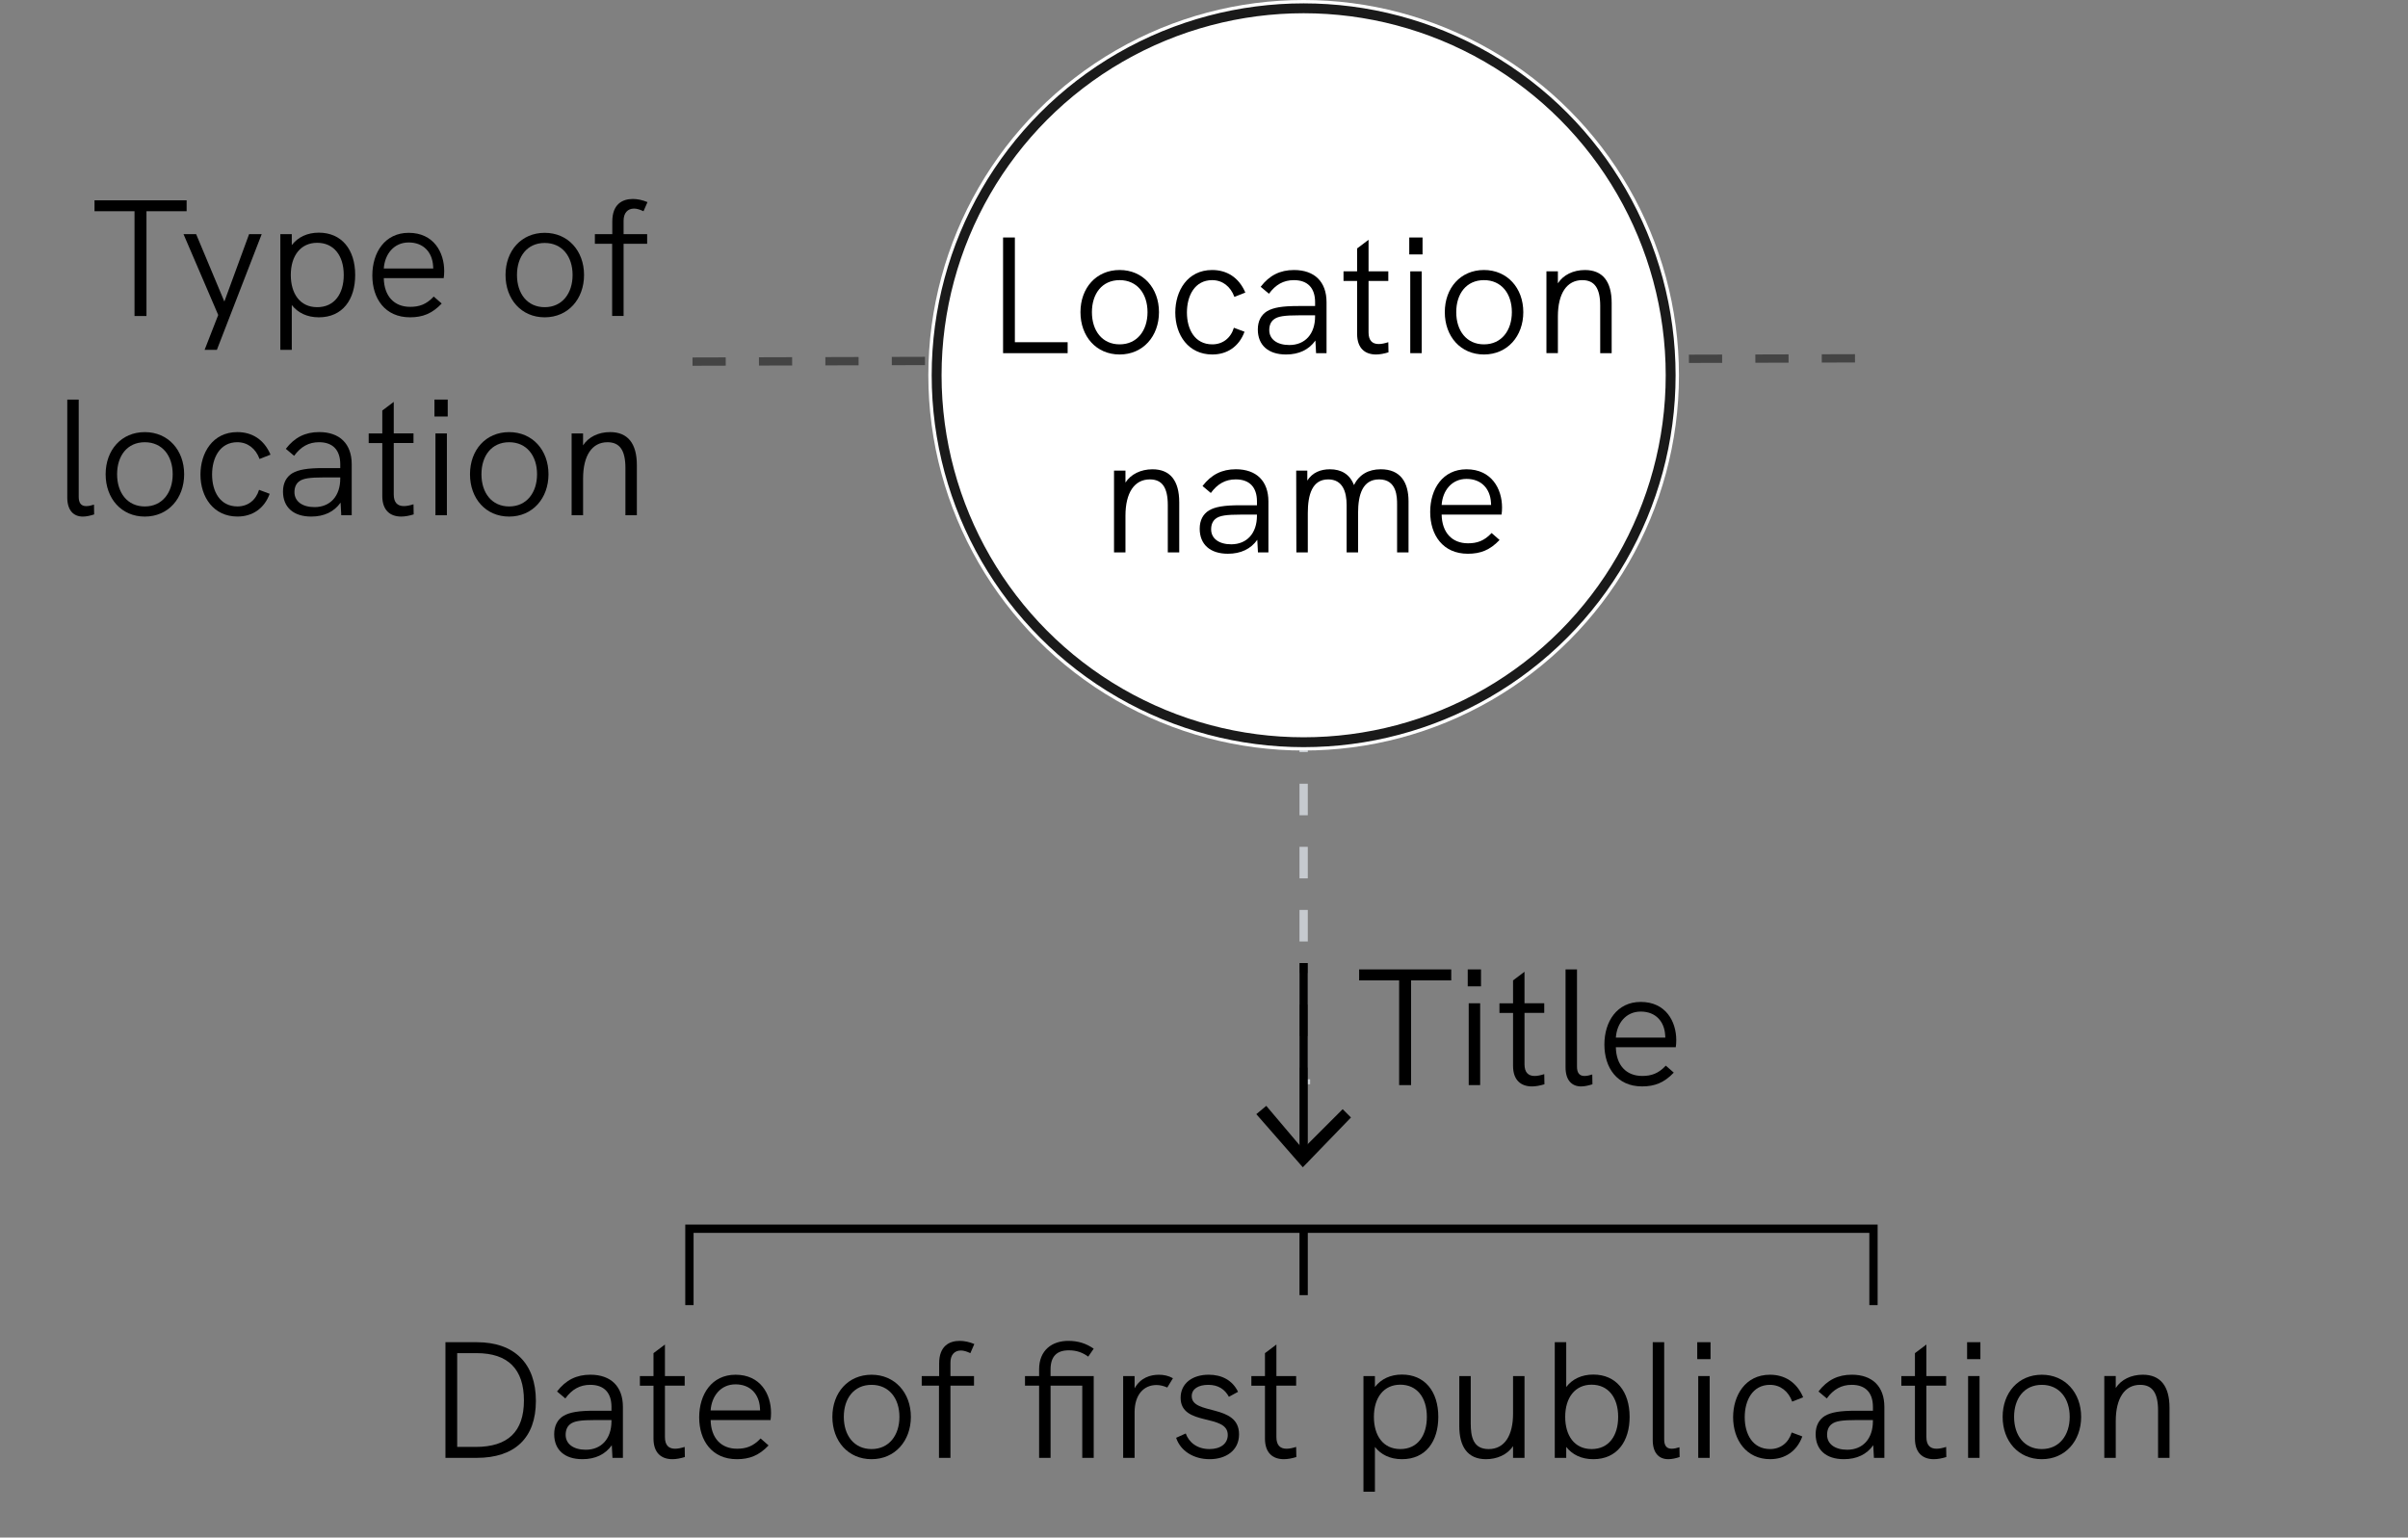 <?xml version="1.0" encoding="utf-8"?>
<!-- Generator: Adobe Illustrator 25.0.0, SVG Export Plug-In . SVG Version: 6.00 Build 0)  -->
<svg version="1.1" id="Livello_1" xmlns="http://www.w3.org/2000/svg" xmlns:xlink="http://www.w3.org/1999/xlink" x="0px" y="0px"
	 viewBox="0 0 145 92.6" enable-background="new 0 0 145 92.6" xml:space="preserve">
<rect x="0" y="0" width="145" height="92.6" fill="#808080" stroke="none"/>
<path id="Path-6" fill="none" stroke="#C6CACF" stroke-width="0.5" stroke-dasharray="1.9,1.9" d="M78.5,64.3V30.5"/>
<path id="Path-5" fill="none" stroke="#C6CACF" stroke-width="0.5" d="M78.641,65.3V65"/>
<path id="Path-7" fill="none" stroke="#C6CACF" stroke-width="0.5" d="M75.7,30.1v-0.3"/>
<path id="Path" fill="none" stroke="#444444" stroke-width="0.5" stroke-dasharray="2,2" d="M111.7,21.58l-70.7,0.2"/>
<ellipse id="Ellisse_36" fill="#FFFFFF" cx="78.5" cy="22.6" rx="22.6" ry="22.6"/>
<ellipse id="Ellisse_37" fill="none" stroke="#1A1A1A" stroke-width="0.595" cx="78.5" cy="22.6" rx="22.1" ry="22.1"/>
<path id="Tracciato_116483" fill="none" stroke="#000000" stroke-width="0.5" d="M41.514,78.6V74h71.3v4.6"/>
<line id="Linea_1462" fill="none" stroke="#000000" stroke-width="0.5" x1="78.5" y1="74" x2="78.5" y2="78"/>
<g>
	<line id="Linea_1463" fill="none" stroke="#000000" stroke-width="0.5" x1="78.5" y1="58" x2="78.5" y2="70"/>
	<path id="Tracciato_109126" d="M81.35,67.3l-0.5-0.5l-2.4,2.4l-2.2-2.6l-0.6,0.5l2.8,3.2L81.35,67.3z"/>
</g>
<g>
	<path d="M8.1,12.723H5.691v-0.66h5.547v0.66H8.82v6.307H8.1V12.723z"/>
	<path d="M13.14,18.97l-2.089-4.867h0.76l1.699,4.058l1.489-4.058h0.759l-2.698,6.966H12.321
		L13.14,18.97z"/>
	<path d="M21.388,16.561c0,1.469-0.75,2.549-2.189,2.549c-0.719,0-1.269-0.28-1.629-0.74v2.698
		h-0.689v-6.966h0.689v0.66c0.37-0.48,0.93-0.75,1.629-0.75
		C20.569,14.013,21.388,15.022,21.388,16.561z M20.699,16.561c0-1.169-0.6-1.939-1.599-1.939
		c-0.99,0-1.589,0.77-1.589,1.939c0,1.12,0.55,1.939,1.589,1.939
		C20.149,18.5,20.699,17.681,20.699,16.561z"/>
	<path d="M26.718,16.751h-3.608c0.02,1.08,0.62,1.729,1.589,1.729c0.54,0,0.969-0.14,1.419-0.62
		l0.48,0.42c-0.58,0.609-1.149,0.83-1.909,0.83c-1.499,0-2.269-1.12-2.269-2.519
		c0-1.39,0.76-2.569,2.189-2.569c1.509,0,2.139,1.179,2.139,2.299
		C26.749,16.461,26.738,16.631,26.718,16.751z M23.11,16.171h2.979c0-0.02-0.01-0.07-0.01-0.16
		c-0.05-0.799-0.56-1.409-1.469-1.409C23.72,14.602,23.17,15.302,23.11,16.171z"/>
	<path d="M30.441,16.561c0-1.459,0.95-2.539,2.359-2.539c1.399,0,2.369,1.08,2.369,2.539
		c0,1.449-0.959,2.549-2.369,2.549S30.441,18.021,30.441,16.561z M34.479,16.561
		c0-1.119-0.63-1.929-1.679-1.929c-1.06,0-1.669,0.819-1.669,1.929c0,1.12,0.62,1.939,1.669,1.939
		C33.859,18.5,34.479,17.661,34.479,16.561z"/>
	<path d="M36.86,14.682H35.821v-0.58h1.049v-0.76c0-1.049,0.61-1.359,1.239-1.359
		c0.27,0,0.57,0.06,0.88,0.189l-0.24,0.55c-0.21-0.1-0.399-0.16-0.569-0.16
		c-0.39,0-0.63,0.27-0.63,0.729v0.81h1.419v0.58H37.55v4.348h-0.689V14.682z"/>
	<path d="M4.051,29.961v-5.896h0.689v5.856c0,0.34,0.12,0.56,0.45,0.56
		c0.15,0,0.32-0.04,0.47-0.09l0.01,0.59c-0.21,0.069-0.46,0.13-0.68,0.13
		C4.421,31.11,4.051,30.73,4.051,29.961z"/>
	<path d="M6.361,28.562c0-1.459,0.95-2.538,2.359-2.538c1.399,0,2.369,1.079,2.369,2.538
		c0,1.449-0.959,2.549-2.369,2.549S6.361,30.021,6.361,28.562z M10.399,28.562
		c0-1.119-0.63-1.929-1.679-1.929c-1.06,0-1.669,0.819-1.669,1.929c0,1.119,0.62,1.939,1.669,1.939
		C9.779,30.501,10.399,29.661,10.399,28.562z"/>
	<path d="M12.071,28.582c0-1.3,0.73-2.559,2.219-2.559c0.88,0,1.609,0.439,1.999,1.358l-0.66,0.261
		c-0.229-0.63-0.719-1.01-1.339-1.01c-1.049,0-1.519,0.939-1.519,1.949
		c0,1.009,0.47,1.919,1.529,1.919c0.62,0,1.109-0.37,1.299-1l0.64,0.24
		c-0.33,0.899-1.049,1.369-1.939,1.369C12.871,31.11,12.071,29.951,12.071,28.582z"/>
	<path d="M21.179,27.962v3.068h-0.63l-0.04-0.76c-0.39,0.55-0.989,0.84-1.769,0.84
		c-1.069,0-1.699-0.56-1.699-1.51c0-0.499,0.2-0.879,0.56-1.099
		c0.38-0.22,0.91-0.311,1.879-0.311h1.009v-0.229c0-0.859-0.45-1.329-1.279-1.329
		c-0.62,0-1.099,0.27-1.499,0.819l-0.5-0.42c0.529-0.689,1.169-1.009,2.009-1.009
		C20.459,26.023,21.179,26.732,21.179,27.962z M20.489,28.821v-0.069h-0.949
		c-0.91,0-1.299,0.06-1.539,0.249c-0.18,0.141-0.27,0.36-0.27,0.64
		c0,0.55,0.47,0.9,1.209,0.9C19.89,30.541,20.489,29.871,20.489,28.821z"/>
	<path d="M24.91,30.98c-0.26,0.08-0.52,0.13-0.75,0.13c-0.66,0-1.14-0.37-1.14-1.239
		v-3.188h-0.819v-0.58h0.819v-1.379l0.69-0.52v1.898h1.189v0.58h-1.189v3.099
		c0,0.479,0.22,0.699,0.609,0.699c0.17,0,0.36-0.04,0.58-0.109L24.91,30.98z"/>
	<path d="M26.161,24.064h0.799v1.02h-0.799V24.064z M26.221,26.103h0.689v4.928h-0.689V26.103z"/>
	<path d="M28.301,28.562c0-1.459,0.949-2.538,2.358-2.538c1.399,0,2.369,1.079,2.369,2.538
		c0,1.449-0.959,2.549-2.369,2.549S28.301,30.021,28.301,28.562z M32.339,28.562
		c0-1.119-0.63-1.929-1.679-1.929c-1.06,0-1.669,0.819-1.669,1.929c0,1.119,0.62,1.939,1.669,1.939
		C31.719,30.501,32.339,29.661,32.339,28.562z"/>
	<path d="M38.349,28.012v3.019h-0.689v-2.849c0-1.06-0.34-1.549-1.08-1.549
		c-0.93,0-1.469,0.8-1.469,2.188v2.209H34.421v-4.928h0.689v0.72
		c0.32-0.499,0.919-0.799,1.629-0.799C37.799,26.023,38.349,26.703,38.349,28.012z"/>
</g>
<g>
	<path d="M84.25,59.043h-2.409v-0.66h5.547v0.66h-2.418v6.307H84.25V59.043z"/>
	<path d="M88.381,58.383h0.799v1.02h-0.799V58.383z M88.44,60.422h0.689v4.928h-0.689V60.422z"/>
	<path d="M93,65.3c-0.26,0.079-0.521,0.13-0.75,0.13c-0.659,0-1.14-0.37-1.14-1.239v-3.188h-0.819
		v-0.58h0.819v-1.379l0.689-0.52v1.898h1.189v0.58H91.8v3.098c0,0.48,0.221,0.7,0.61,0.7
		c0.17,0,0.359-0.04,0.579-0.11L93,65.3z"/>
	<path d="M94.271,64.28v-5.897h0.689v5.857c0,0.34,0.12,0.56,0.45,0.56
		c0.149,0,0.319-0.04,0.47-0.09l0.01,0.59c-0.21,0.069-0.46,0.13-0.68,0.13
		C94.641,65.43,94.271,65.05,94.271,64.28z"/>
	<path d="M100.908,63.07h-3.608c0.021,1.08,0.62,1.729,1.59,1.729c0.539,0,0.969-0.14,1.419-0.62
		l0.479,0.42c-0.579,0.609-1.149,0.83-1.909,0.83c-1.499,0-2.269-1.12-2.269-2.519
		c0-1.39,0.76-2.569,2.189-2.569c1.509,0,2.139,1.18,2.139,2.299
		C100.938,62.781,100.928,62.95,100.908,63.07z M97.3,62.491h2.979c0-0.021-0.01-0.07-0.01-0.16
		c-0.05-0.8-0.56-1.409-1.469-1.409C97.91,60.922,97.36,61.621,97.3,62.491z"/>
</g>
<g>
	<path d="M26.822,80.834h1.889c2.269,0,3.558,1.289,3.558,3.538c0,2.219-1.259,3.428-3.567,3.428
		h-1.879V80.834z M28.64,87.141c1.949,0,2.909-0.92,2.909-2.799c0-1.889-0.96-2.849-2.849-2.849
		h-1.17v5.647H28.64z"/>
	<path d="M37.509,84.731v3.068h-0.629l-0.04-0.76c-0.391,0.55-0.99,0.84-1.77,0.84
		c-1.069,0-1.699-0.56-1.699-1.509c0-0.5,0.2-0.88,0.56-1.1
		c0.38-0.22,0.91-0.31,1.88-0.31h1.009v-0.23c0-0.859-0.449-1.329-1.279-1.329
		c-0.619,0-1.1,0.27-1.499,0.819l-0.5-0.419c0.53-0.69,1.17-1.01,2.009-1.01
		C36.79,82.793,37.509,83.502,37.509,84.731z M36.82,85.591v-0.069h-0.949
		c-0.909,0-1.3,0.06-1.539,0.25c-0.18,0.14-0.271,0.359-0.271,0.64
		c0,0.55,0.471,0.899,1.21,0.899C36.22,87.311,36.82,86.641,36.82,85.591z"/>
	<path d="M41.24,87.75c-0.26,0.08-0.52,0.13-0.749,0.13c-0.66,0-1.14-0.37-1.14-1.239v-3.188
		h-0.819v-0.579h0.819v-1.38l0.689-0.52v1.899h1.189v0.579h-1.189v3.099
		c0,0.479,0.22,0.699,0.61,0.699c0.17,0,0.359-0.04,0.579-0.109L41.24,87.75z"/>
	<path d="M46.4,85.521h-3.608c0.021,1.079,0.62,1.729,1.589,1.729c0.54,0,0.97-0.14,1.42-0.619
		l0.479,0.42c-0.58,0.609-1.149,0.829-1.909,0.829c-1.499,0-2.269-1.119-2.269-2.519
		c0-1.39,0.76-2.568,2.188-2.568c1.51,0,2.139,1.179,2.139,2.299
		C46.429,85.231,46.419,85.401,46.4,85.521z M42.791,84.941h2.979c0-0.02-0.01-0.069-0.01-0.16
		c-0.05-0.799-0.56-1.409-1.47-1.409C43.401,83.372,42.852,84.072,42.791,84.941z"/>
	<path d="M50.122,85.331c0-1.459,0.95-2.538,2.359-2.538c1.398,0,2.368,1.079,2.368,2.538
		c0,1.449-0.959,2.549-2.368,2.549S50.122,86.791,50.122,85.331z M54.16,85.331
		c0-1.119-0.63-1.929-1.679-1.929c-1.06,0-1.67,0.819-1.67,1.929
		c0,1.12,0.62,1.939,1.67,1.939C53.54,87.271,54.16,86.431,54.16,85.331z"/>
	<path d="M56.541,83.452h-1.039v-0.579h1.05v-0.76c0-1.05,0.609-1.359,1.239-1.359
		c0.27,0,0.569,0.06,0.879,0.189l-0.239,0.55c-0.21-0.1-0.4-0.159-0.57-0.159
		c-0.39,0-0.629,0.27-0.629,0.729v0.81h1.419v0.579h-1.419v4.348h-0.69V83.452z"/>
	<path d="M65.859,87.8h-0.689v-4.348h-1.909v4.348H62.571v-4.348h-0.85v-0.579h0.85v-0.4
		c0-1.169,0.789-1.719,1.759-1.719c0.6,0,1.079,0.16,1.529,0.47l-0.33,0.479
		c-0.329-0.239-0.689-0.38-1.169-0.38c-0.71,0-1.1,0.351-1.1,1.16v0.39h2.599V87.8z"/>
	<path d="M70.63,83.003l-0.34,0.56c-0.23-0.1-0.44-0.15-0.65-0.15
		c-0.759,0-1.319,0.57-1.319,1.64v2.748h-0.689v-4.927h0.689v0.739
		c0.36-0.649,0.96-0.819,1.46-0.819C70.081,82.793,70.36,82.853,70.63,83.003z"/>
	<path d="M70.822,86.591l0.579-0.26c0.181,0.51,0.66,0.939,1.43,0.939
		c0.67,0,1.1-0.33,1.1-0.85c0-1.31-2.839-0.49-2.839-2.239c0-0.859,0.7-1.389,1.689-1.389
		c0.79,0,1.429,0.33,1.769,1.029L74,84.122c-0.239-0.439-0.629-0.72-1.24-0.72
		c-0.609,0-0.999,0.25-0.999,0.68c0,1.169,2.849,0.43,2.849,2.299c0,0.999-0.819,1.499-1.77,1.499
		C71.872,87.88,71.082,87.38,70.822,86.591z"/>
	<path d="M78.06,87.75c-0.26,0.08-0.52,0.13-0.749,0.13c-0.66,0-1.14-0.37-1.14-1.239v-3.188
		h-0.819v-0.579h0.819v-1.38l0.689-0.52v1.899h1.189v0.579h-1.189v3.099
		c0,0.479,0.22,0.699,0.61,0.699c0.17,0,0.359-0.04,0.579-0.109L78.06,87.75z"/>
	<path d="M86.609,85.331c0,1.47-0.75,2.549-2.188,2.549c-0.72,0-1.27-0.279-1.629-0.739v2.698h-0.69
		v-6.966h0.69v0.659c0.369-0.479,0.929-0.749,1.629-0.749C85.79,82.783,86.609,83.792,86.609,85.331
		z M85.92,85.331c0-1.169-0.6-1.938-1.6-1.938c-0.989,0-1.589,0.77-1.589,1.938
		c0,1.12,0.55,1.939,1.589,1.939C85.37,87.271,85.92,86.451,85.92,85.331z"/>
	<path d="M91.8,82.873v4.927h-0.69v-0.709c-0.35,0.529-0.979,0.789-1.629,0.789
		c-1.119,0-1.608-0.77-1.608-1.989v-3.018h0.689v2.849c0,0.799,0.14,1.549,1.079,1.549
		c0.979,0,1.469-0.85,1.469-2.129v-2.269H91.8z"/>
	<path d="M98.129,85.331c0,1.47-0.75,2.549-2.188,2.549c-0.72,0-1.27-0.279-1.629-0.739v0.659h-0.69
		v-6.966h0.69v2.698c0.369-0.479,0.929-0.749,1.629-0.749C97.31,82.783,98.129,83.792,98.129,85.331
		z M97.439,85.331c0-1.169-0.6-1.938-1.6-1.938c-0.989,0-1.589,0.77-1.589,1.938
		c0,1.12,0.55,1.939,1.589,1.939C96.89,87.271,97.439,86.451,97.439,85.331z"/>
	<path d="M99.521,86.73v-5.896h0.69v5.856c0,0.34,0.119,0.56,0.449,0.56
		c0.15,0,0.32-0.04,0.47-0.09l0.01,0.59c-0.21,0.07-0.459,0.13-0.68,0.13
		C99.891,87.88,99.521,87.5,99.521,86.73z"/>
	<path d="M102.201,80.834h0.8v1.02h-0.8V80.834z M102.261,82.873h0.689v4.927h-0.689V82.873z"/>
	<path d="M104.361,85.352c0-1.3,0.729-2.559,2.219-2.559c0.879,0,1.608,0.439,1.999,1.359l-0.66,0.26
		c-0.229-0.63-0.72-1.01-1.339-1.01c-1.05,0-1.52,0.939-1.52,1.949s0.47,1.919,1.529,1.919
		c0.62,0,1.109-0.37,1.299-1l0.64,0.24c-0.329,0.899-1.049,1.369-1.938,1.369
		C105.16,87.88,104.361,86.721,104.361,85.352z"/>
	<path d="M113.469,84.731v3.068h-0.629l-0.04-0.76c-0.391,0.55-0.99,0.84-1.77,0.84
		c-1.069,0-1.699-0.56-1.699-1.509c0-0.5,0.2-0.88,0.56-1.1
		c0.38-0.22,0.91-0.31,1.88-0.31h1.009v-0.23c0-0.859-0.449-1.329-1.279-1.329
		c-0.619,0-1.1,0.27-1.499,0.819l-0.5-0.419c0.53-0.69,1.17-1.01,2.009-1.01
		C112.749,82.793,113.469,83.502,113.469,84.731z M112.779,85.591v-0.069h-0.949
		c-0.909,0-1.3,0.06-1.539,0.25c-0.18,0.14-0.271,0.359-0.271,0.64
		c0,0.55,0.471,0.899,1.21,0.899C112.18,87.311,112.779,86.641,112.779,85.591z"/>
	<path d="M117.199,87.75c-0.26,0.08-0.52,0.13-0.749,0.13c-0.66,0-1.14-0.37-1.14-1.239v-3.188
		h-0.819v-0.579h0.819v-1.38L116,80.974v1.899h1.189v0.579H116v3.099c0,0.479,0.22,0.699,0.61,0.699
		c0.17,0,0.359-0.04,0.579-0.109L117.199,87.75z"/>
	<path d="M118.451,80.834h0.8v1.02h-0.8V80.834z M118.511,82.873h0.689v4.927h-0.689V82.873z"/>
	<path d="M120.591,85.331c0-1.459,0.95-2.538,2.359-2.538c1.398,0,2.368,1.079,2.368,2.538
		c0,1.449-0.959,2.549-2.368,2.549S120.591,86.791,120.591,85.331z M124.629,85.331
		c0-1.119-0.63-1.929-1.679-1.929c-1.06,0-1.67,0.819-1.67,1.929
		c0,1.12,0.62,1.939,1.67,1.939C124.009,87.271,124.629,86.431,124.629,85.331z"/>
	<path d="M130.639,84.781v3.019h-0.689v-2.849c0-1.059-0.34-1.549-1.079-1.549
		c-0.93,0-1.469,0.8-1.469,2.188v2.209h-0.69v-4.927h0.69v0.72c0.319-0.5,0.919-0.8,1.629-0.8
		C130.09,82.793,130.639,83.473,130.639,84.781z"/>
</g>
<g>
	<path d="M60.401,14.303h0.71v6.307h3.178v0.66h-3.888V14.303z"/>
	<path d="M65.061,18.8c0-1.459,0.95-2.539,2.359-2.539c1.399,0,2.369,1.08,2.369,2.539
		c0,1.449-0.959,2.549-2.369,2.549S65.061,20.26,65.061,18.8z M69.099,18.8
		c0-1.119-0.63-1.929-1.679-1.929c-1.06,0-1.669,0.819-1.669,1.929c0,1.12,0.62,1.939,1.669,1.939
		C68.479,20.739,69.099,19.9,69.099,18.8z"/>
	<path d="M70.771,18.82c0-1.299,0.73-2.559,2.219-2.559c0.879,0,1.609,0.44,1.999,1.359l-0.659,0.26
		c-0.229-0.629-0.72-1.009-1.339-1.009c-1.049,0-1.519,0.939-1.519,1.949
		c0,1.01,0.47,1.919,1.529,1.919c0.619,0,1.109-0.37,1.299-1l0.64,0.24
		C74.608,20.879,73.89,21.349,73,21.349C71.571,21.349,70.771,20.189,70.771,18.82z"/>
	<path d="M79.879,18.201v3.068h-0.63l-0.04-0.76c-0.39,0.55-0.989,0.84-1.769,0.84
		c-1.069,0-1.699-0.56-1.699-1.509c0-0.5,0.2-0.879,0.56-1.1
		c0.38-0.22,0.91-0.31,1.879-0.31h1.01v-0.23c0-0.859-0.45-1.329-1.279-1.329
		c-0.62,0-1.1,0.27-1.499,0.819l-0.5-0.419c0.529-0.69,1.169-1.01,2.009-1.01
		C79.159,16.262,79.879,16.971,79.879,18.201z M79.189,19.06v-0.07h-0.949
		c-0.91,0-1.3,0.06-1.539,0.25c-0.181,0.14-0.271,0.36-0.271,0.64
		c0,0.55,0.47,0.899,1.21,0.899C78.59,20.779,79.189,20.11,79.189,19.06z"/>
	<path d="M83.609,21.219c-0.26,0.08-0.52,0.13-0.749,0.13c-0.66,0-1.14-0.37-1.14-1.239
		v-3.188h-0.819V16.342h0.819V14.962l0.689-0.52v1.899h1.189v0.58h-1.189v3.098
		c0,0.48,0.22,0.7,0.61,0.7c0.17,0,0.359-0.04,0.579-0.11L83.609,21.219z"/>
	<path d="M84.86,14.303h0.8v1.02h-0.8V14.303z M84.92,16.342h0.689v4.927h-0.689V16.342z"/>
	<path d="M87,18.8c0-1.459,0.95-2.539,2.359-2.539c1.398,0,2.368,1.08,2.368,2.539
		c0,1.449-0.959,2.549-2.368,2.549S87,20.26,87,18.8z M91.038,18.8
		c0-1.119-0.63-1.929-1.679-1.929c-1.06,0-1.67,0.819-1.67,1.929
		c0,1.12,0.62,1.939,1.67,1.939C90.418,20.739,91.038,19.9,91.038,18.8z"/>
	<path d="M97.048,18.25v3.019H96.358v-2.849c0-1.059-0.34-1.549-1.079-1.549
		c-0.93,0-1.469,0.799-1.469,2.188v2.209h-0.69V16.342h0.69v0.72c0.319-0.5,0.919-0.8,1.629-0.8
		C96.499,16.262,97.048,16.941,97.048,18.25z"/>
	<path d="M71.009,30.251v3.019h-0.689V30.421c0-1.06-0.34-1.549-1.08-1.549
		c-0.93,0-1.469,0.8-1.469,2.188v2.209h-0.689V28.342h0.689v0.72
		c0.32-0.499,0.919-0.799,1.629-0.799C70.459,28.263,71.009,28.942,71.009,30.251z"/>
	<path d="M76.379,30.201v3.068h-0.63l-0.04-0.76c-0.39,0.55-0.989,0.84-1.77,0.84
		c-1.069,0-1.698-0.56-1.698-1.51c0-0.499,0.2-0.879,0.56-1.099
		c0.38-0.22,0.909-0.311,1.879-0.311h1.009v-0.229c0-0.859-0.449-1.329-1.279-1.329
		c-0.619,0-1.099,0.27-1.499,0.819l-0.5-0.42c0.529-0.689,1.169-1.009,2.009-1.009
		C75.659,28.263,76.379,28.972,76.379,30.201z M75.688,31.061v-0.069h-0.949
		c-0.909,0-1.299,0.06-1.539,0.249c-0.18,0.141-0.27,0.36-0.27,0.64
		c0,0.55,0.47,0.9,1.209,0.9C75.089,32.78,75.688,32.11,75.688,31.061z"/>
	<path d="M84.816,30.191v3.078h-0.689v-2.889c0-0.42,0-1.509-1.079-1.509c-1,0-1.27,0.919-1.27,2.028
		v2.369h-0.689V30.421c0-0.819-0.25-1.549-1.109-1.549c-0.96,0-1.229,0.909-1.229,2.028v2.369h-0.689
		l-0.01-4.928h0.669v0.601c0.311-0.49,0.81-0.68,1.359-0.68c0.689,0,1.199,0.3,1.449,0.949
		c0.32-0.63,0.87-0.949,1.619-0.949C84.327,28.263,84.816,29.042,84.816,30.191z"/>
	<path d="M90.418,30.991h-3.608c0.021,1.079,0.62,1.729,1.589,1.729c0.54,0,0.97-0.14,1.42-0.619
		l0.479,0.419c-0.58,0.61-1.149,0.83-1.909,0.83c-1.499,0-2.269-1.119-2.269-2.519
		c0-1.39,0.76-2.568,2.188-2.568c1.51,0,2.139,1.179,2.139,2.298
		C90.447,30.701,90.438,30.871,90.418,30.991z M86.81,30.411h2.979c0-0.021-0.01-0.07-0.01-0.16
		c-0.05-0.8-0.56-1.409-1.47-1.409C87.419,28.842,86.87,29.542,86.81,30.411z"/>
</g>
</svg>
